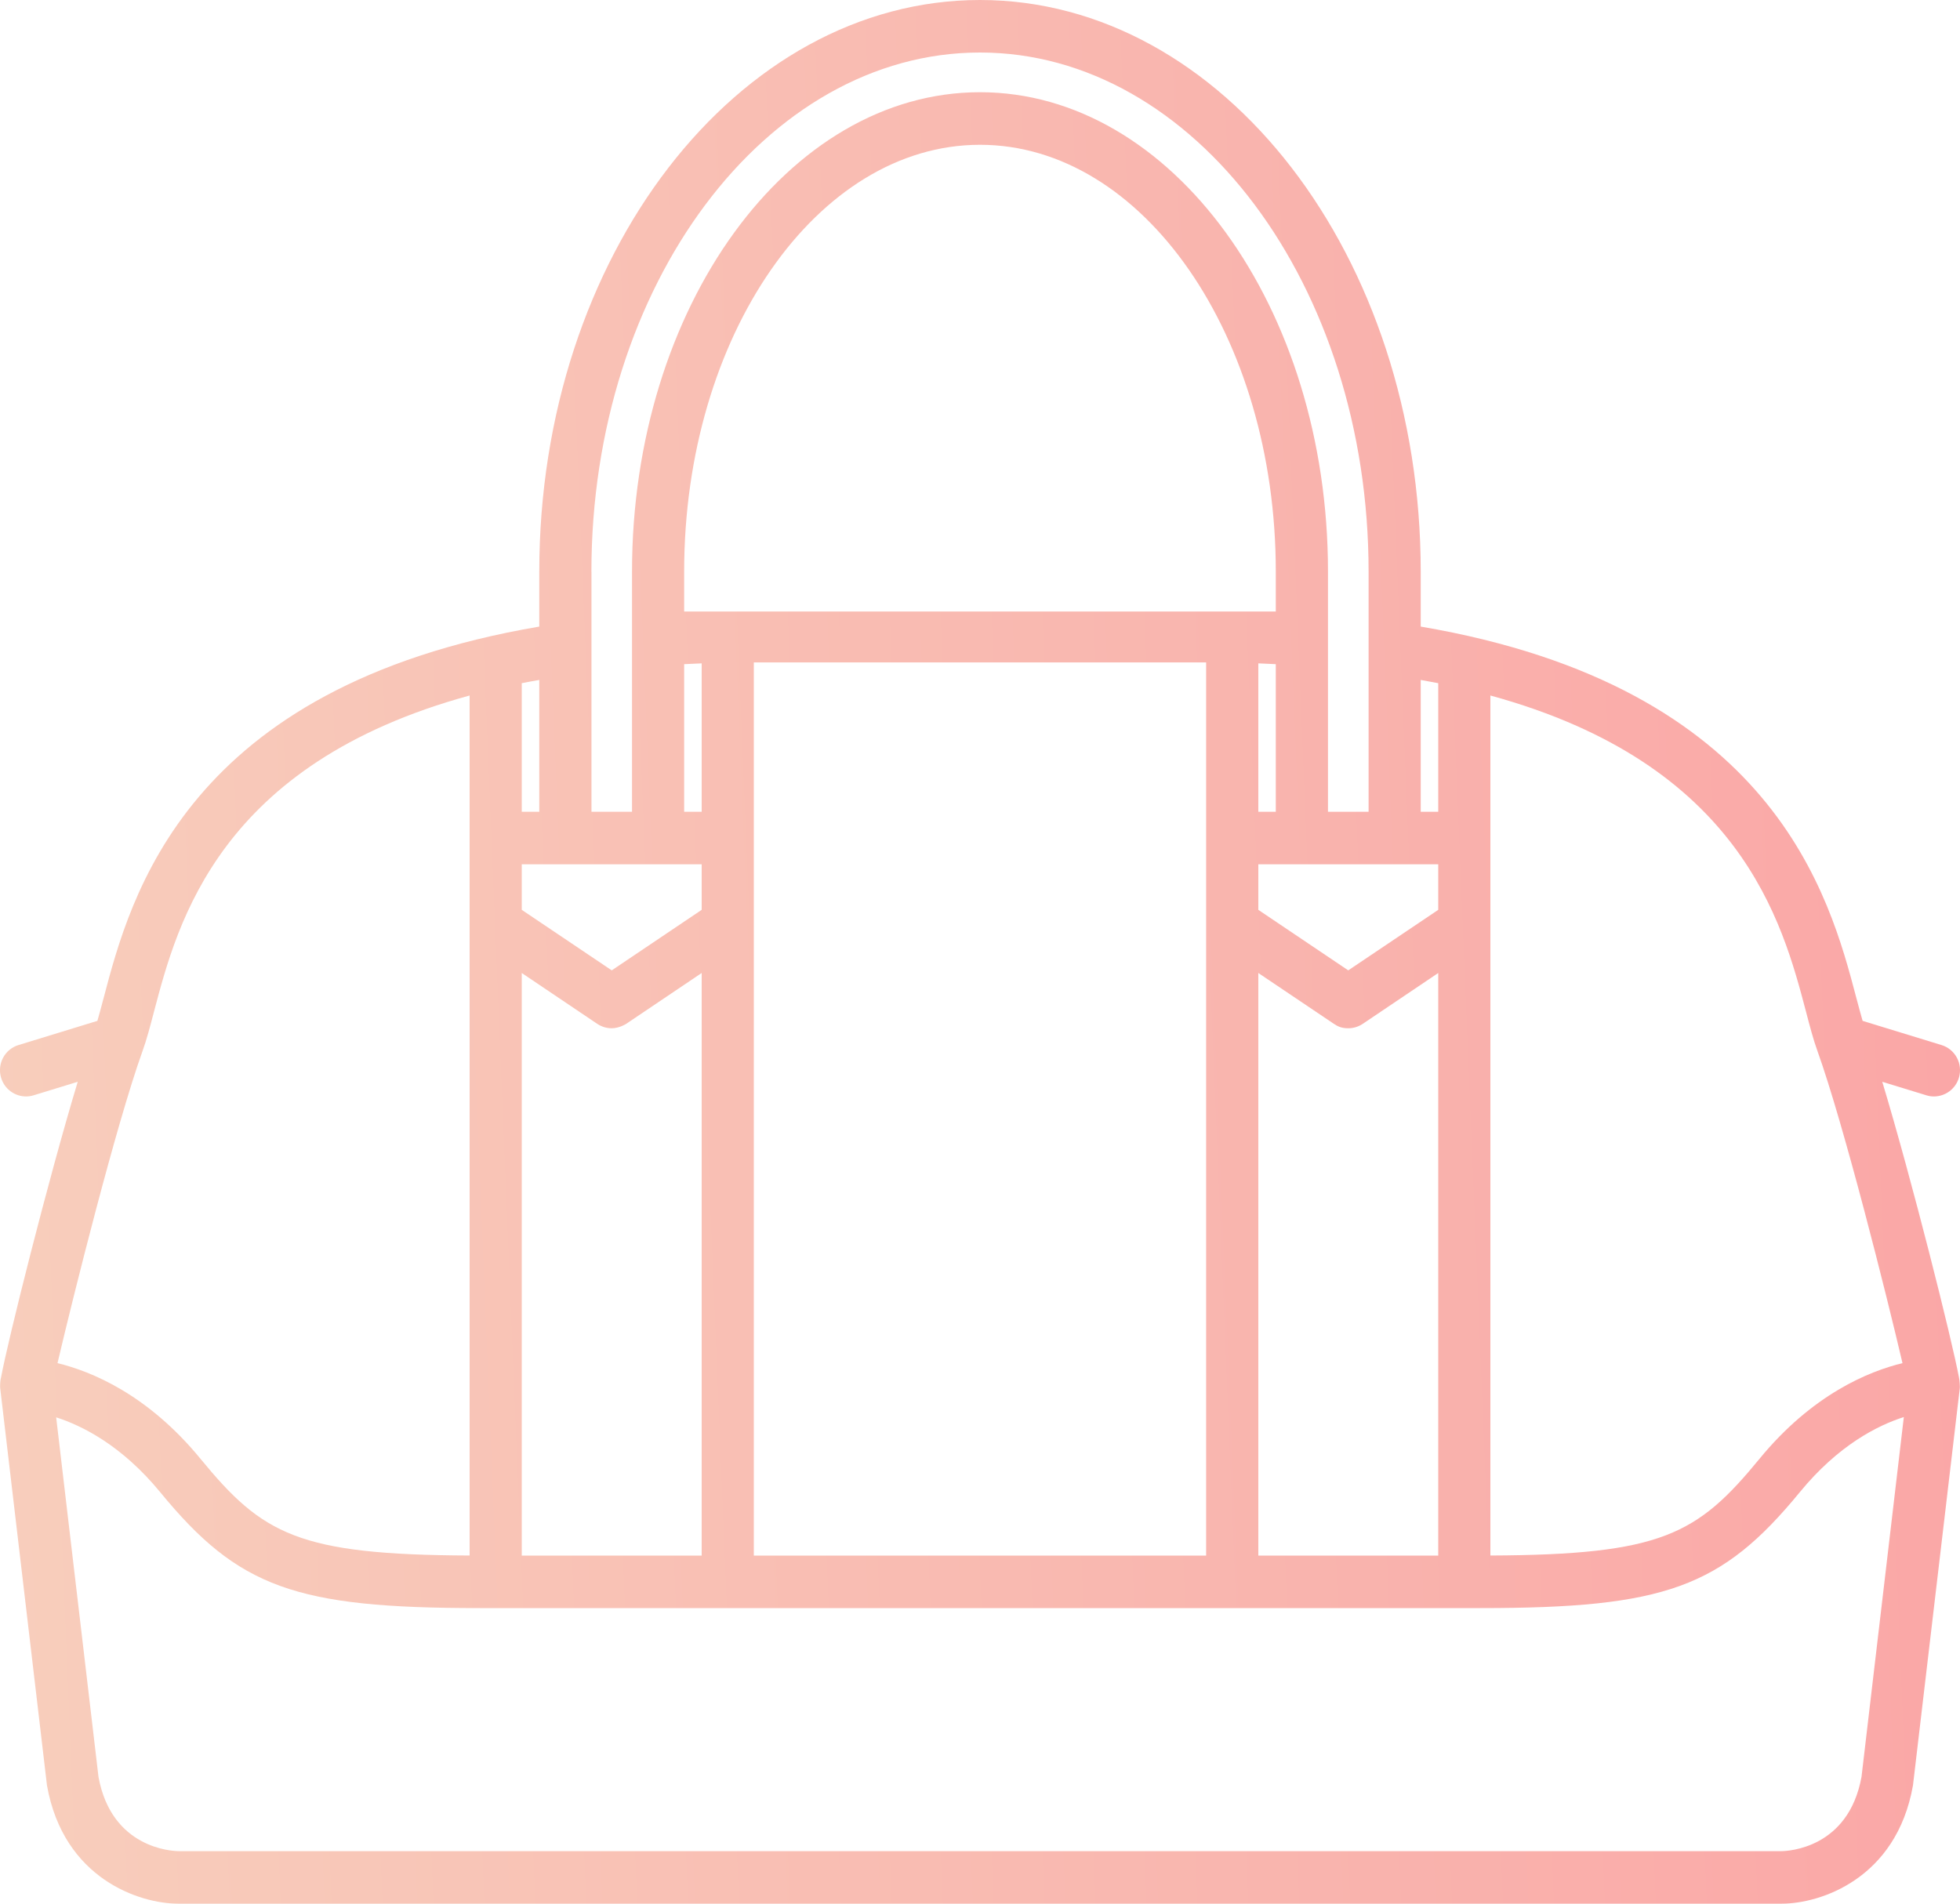 <svg preserveApectRatio="xMidYMid meet" viewBox="0 0 35 34" fill="none" xmlns="http://www.w3.org/2000/svg">
<path d="M33.612 19.321L34.398 19.562C34.444 19.576 34.489 19.583 34.534 19.583C34.734 19.583 34.919 19.453 34.98 19.25C35.055 19.002 34.916 18.74 34.67 18.665L33.261 18.233C33.226 18.111 33.189 17.975 33.149 17.823C32.671 16.007 31.684 12.267 25.37 11.191V10.208C25.37 4.58 21.84 0 17.5 0C13.16 0 9.63 4.58 9.63 10.208V11.191C3.316 12.267 2.329 16.007 1.851 17.823C1.811 17.975 1.774 18.111 1.739 18.233L0.33 18.665C0.084 18.74 -0.055 19.002 0.02 19.25C0.081 19.453 0.266 19.583 0.466 19.583C0.511 19.583 0.556 19.576 0.602 19.562L1.388 19.321C0.86 21.068 0.14 23.942 0.018 24.605C1.37586e-06 24.666 0.001 24.77 0.003 24.788C0.003 24.788 0.838 31.88 0.839 31.889C1.136 33.56 2.498 34 3.18 34H31.819C32.502 34 33.864 33.56 34.16 31.889C34.162 31.88 34.997 24.788 34.997 24.788C34.999 24.77 34.993 24.645 34.982 24.605C34.86 23.943 34.14 21.068 33.612 19.321ZM26.614 12.422C31.084 13.645 31.828 16.468 32.249 18.064C32.32 18.336 32.382 18.571 32.454 18.77C32.927 20.086 33.699 23.171 33.973 24.346C33.368 24.493 32.364 24.904 31.421 26.053C30.311 27.407 29.674 27.769 26.614 27.782V12.422H26.614ZM12.217 10.922V10.208C12.217 6.005 14.587 2.586 17.5 2.586C20.413 2.586 22.782 6.005 22.782 10.208V10.922C22.353 10.922 12.666 10.922 12.217 10.922ZM21.538 11.831V27.783H13.461V11.831C13.486 11.831 21.514 11.831 21.538 11.831ZM9.317 17.378L10.665 18.286C10.744 18.339 10.834 18.365 10.923 18.365C11.062 18.365 11.182 18.286 11.182 18.286L12.53 17.378V27.783H9.317V17.378ZM12.53 14.498H12.217V11.862C12.321 11.857 12.425 11.852 12.53 11.848V14.498ZM25.683 16.25L24.076 17.331L22.47 16.25V15.436H25.683V16.25H25.683ZM22.47 14.498V11.848C22.575 11.852 22.679 11.857 22.782 11.862V14.498H22.47ZM22.47 17.378L23.818 18.285C23.895 18.337 23.961 18.365 24.077 18.365C24.166 18.365 24.256 18.339 24.335 18.286L25.683 17.378V27.783H22.47V17.378ZM25.37 12.144C25.476 12.163 25.581 12.182 25.683 12.202V14.498H25.37V12.144ZM10.561 10.209C10.561 5.097 13.674 0.938 17.5 0.938C21.326 0.938 24.439 5.097 24.439 10.209V14.498H23.714V10.209C23.714 5.488 20.927 1.647 17.5 1.647C14.074 1.647 11.286 5.488 11.286 10.209V14.498H10.562V10.209H10.561ZM9.317 12.202C9.419 12.182 9.524 12.162 9.63 12.144V14.498H9.317V12.202ZM12.53 15.436V16.25L10.924 17.331L9.317 16.25V15.436H12.53ZM2.546 18.77C2.618 18.571 2.68 18.336 2.751 18.064C3.172 16.468 3.916 13.645 8.386 12.422V27.782C5.326 27.769 4.689 27.407 3.579 26.053C2.636 24.904 1.632 24.493 1.027 24.346C1.302 23.171 2.073 20.087 2.546 18.77ZM33.241 31.737C33.008 33.01 31.935 33.06 31.815 33.062H3.187C3.065 33.06 1.992 33.009 1.759 31.737L1.003 25.314C1.471 25.464 2.178 25.819 2.861 26.651C4.258 28.354 5.271 28.721 8.566 28.721H26.434C29.729 28.721 30.742 28.354 32.139 26.651C32.829 25.809 33.533 25.457 33.997 25.309L33.241 31.737Z" fill="url(#paint0_linear)"/>
<defs>
<linearGradient id="paint0_linear" x1="35" y1="-1.8999e-05" x2="-1.338" y2="1.496" gradientUnits="userSpaceOnUse">
<stop stop-color="#FAA6A6"/>
<stop offset="1" stop-color="#F8CEBC"/>
</linearGradient>
</defs>
</svg>

